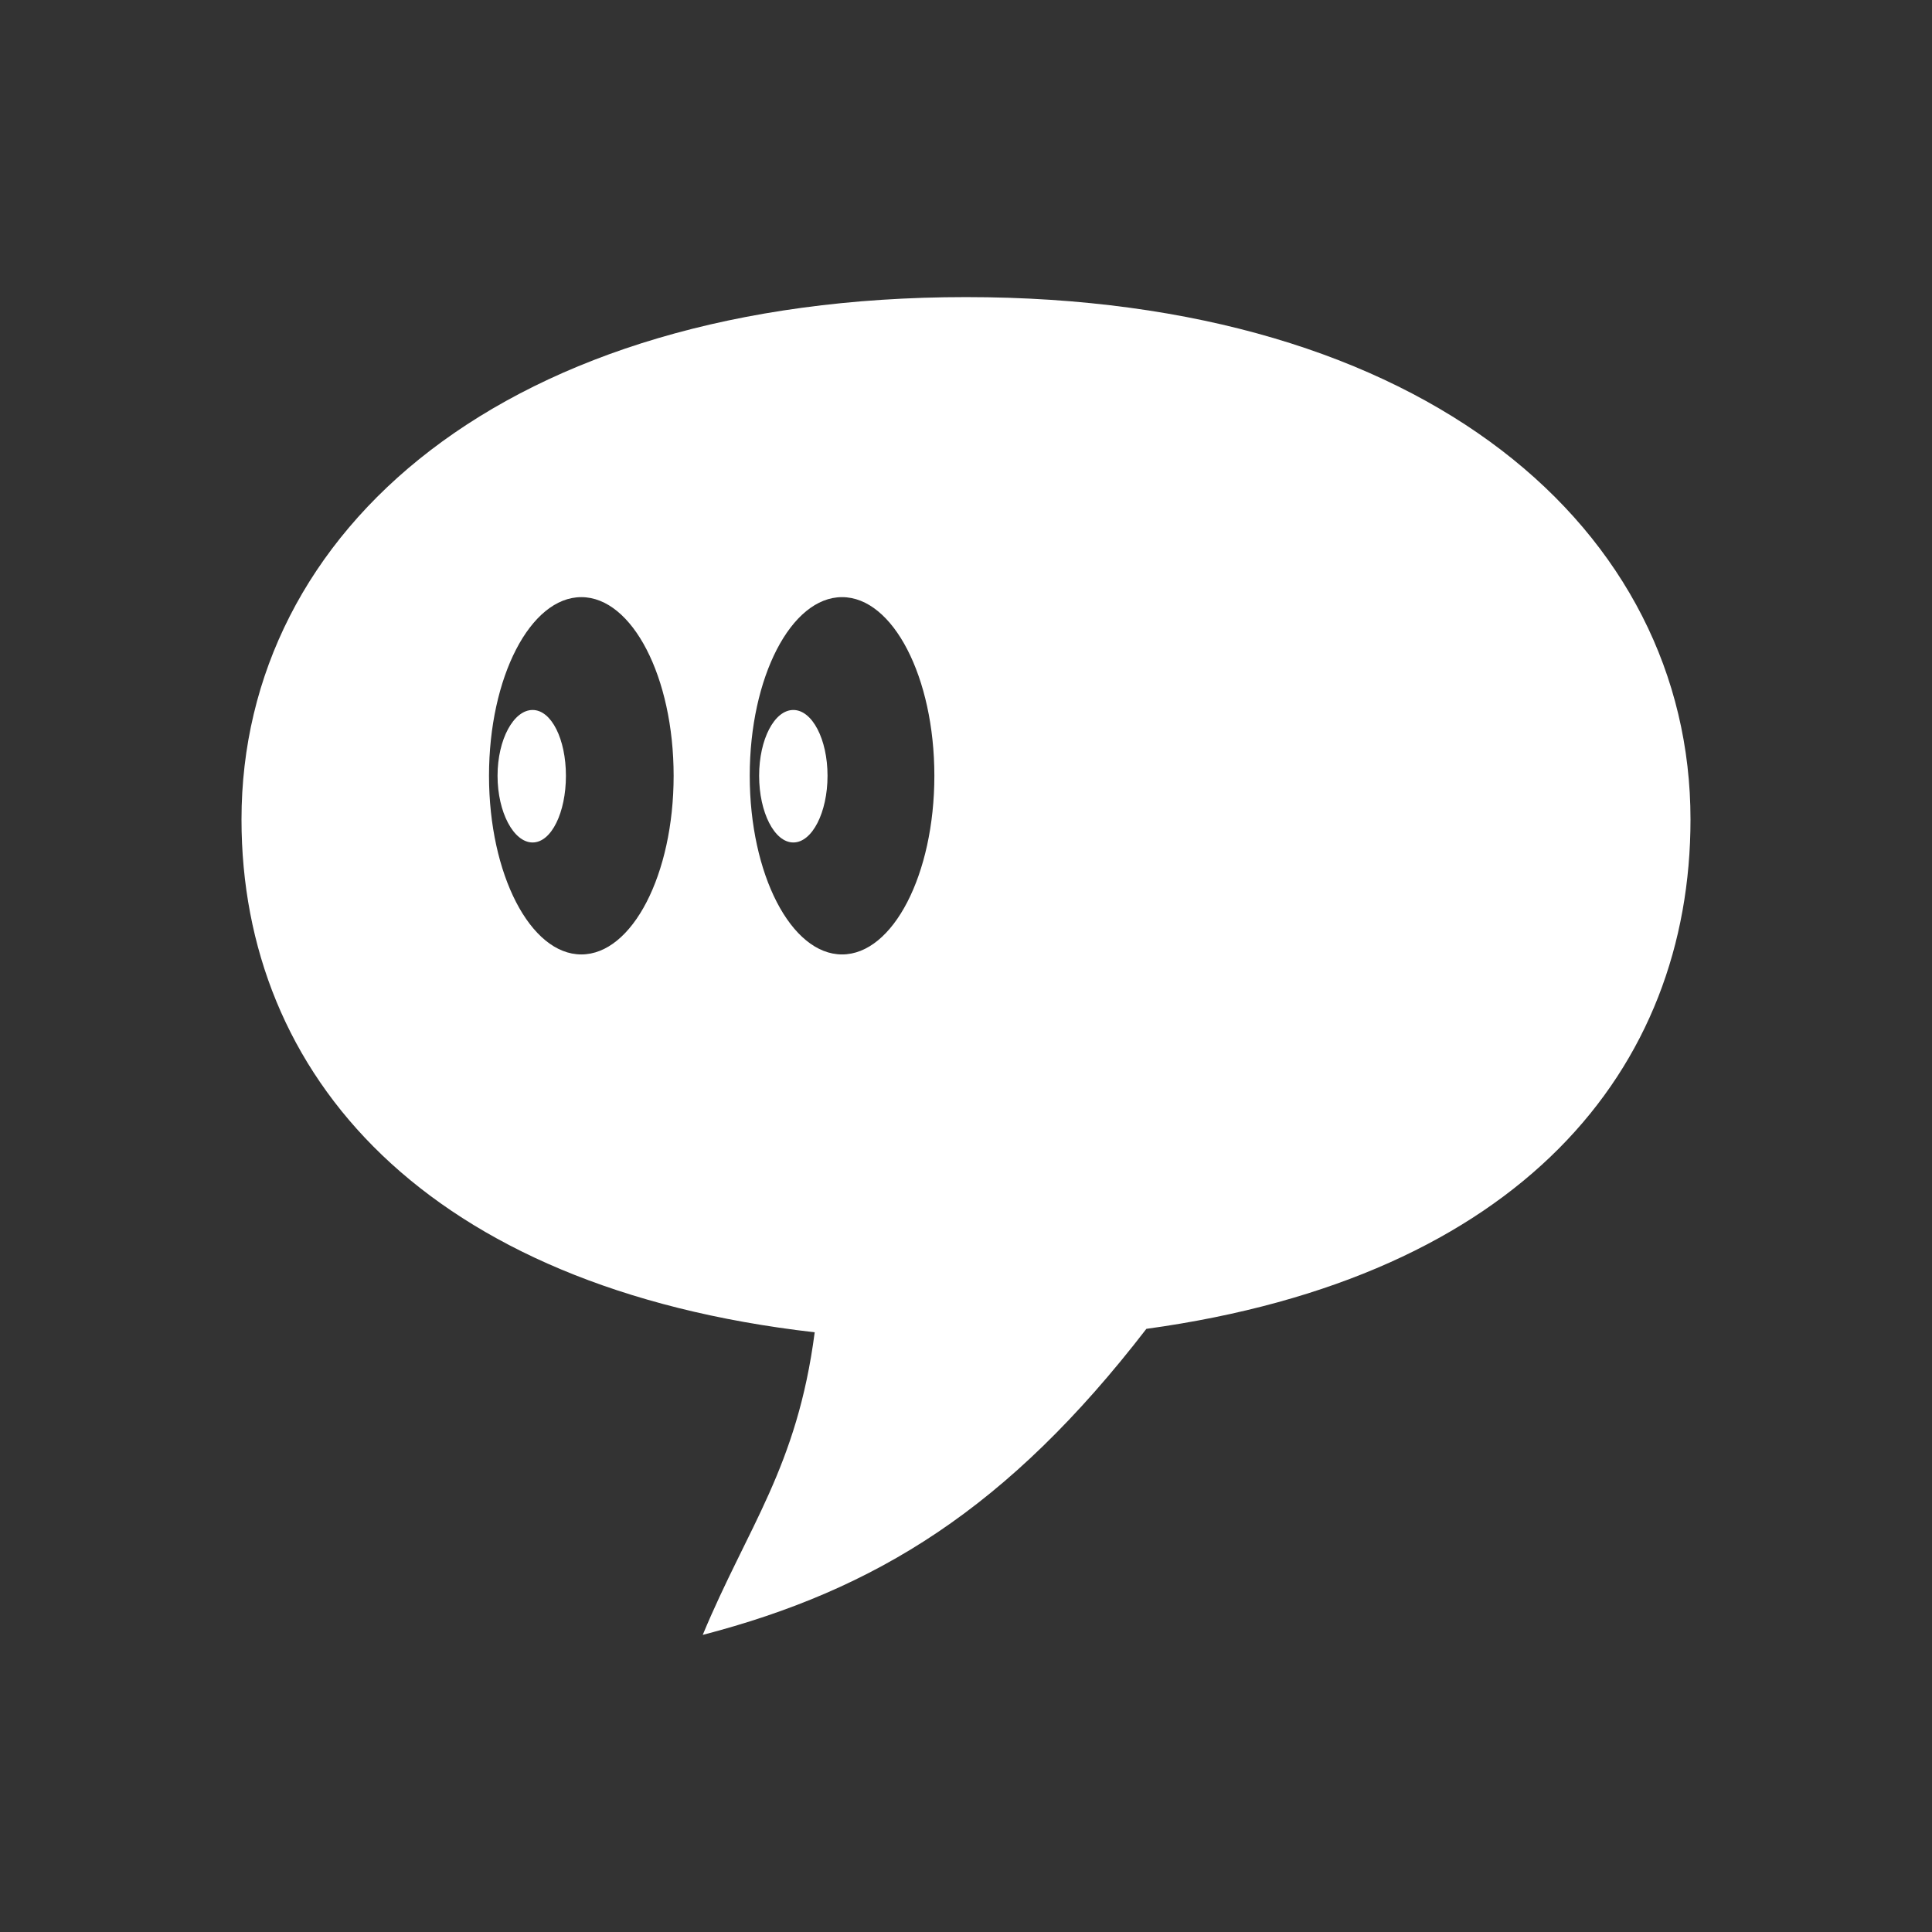 <?xml version="1.0" encoding="UTF-8" standalone="no"?>
<!-- Created with Inkscape (http://www.inkscape.org/) -->

<svg
   xmlns:dc="http://purl.org/dc/elements/1.1/"
   xmlns:cc="http://creativecommons.org/ns#"
   xmlns:rdf="http://www.w3.org/1999/02/22-rdf-syntax-ns#"
   xmlns:svg="http://www.w3.org/2000/svg"
   xmlns="http://www.w3.org/2000/svg"
   xmlns:xlink="http://www.w3.org/1999/xlink"
   xmlns:sodipodi="http://sodipodi.sourceforge.net/DTD/sodipodi-0.dtd"
   xmlns:inkscape="http://www.inkscape.org/namespaces/inkscape"
   width="64px"
   height="64px"
   id="svg2985"
   version="1.1"
   inkscape:version="0.48.4 r9939"
   sodipodi:docname="icon_actionbar.svg"
   inkscape:export-filename="/home/max/Programmering/IdeaProjects/Yaaic/application/res/drawable-ldpi/icon_actionbar.png"
   inkscape:export-xdpi="33.75"
   inkscape:export-ydpi="33.75">
  <rect width="100%" height="100%" fill="#333333" stroke="none"/>
  <defs
     id="defs2987">
    <linearGradient
       id="linearGradient3793">
      <stop
         style="stop-color:#00b060;stop-opacity:1;"
         offset="0"
         id="stop3795" />
      <stop
         id="stop3801"
         offset="0.758"
         style="stop-color:#00c56b;stop-opacity:1;" />
      <stop
         style="stop-color:#00da77;stop-opacity:1;"
         offset="1"
         id="stop3797" />
    </linearGradient>
    <linearGradient
       id="linearGradient3792">
      <stop
         id="stop3794"
         offset="0"
         style="stop-color:#3f5dff;stop-opacity:1;" />
      <stop
         id="stop3796"
         offset="1"
         style="stop-color:#0046f8;stop-opacity:1;" />
    </linearGradient>
    <linearGradient
       id="linearGradient3782">
      <stop
         id="stop3784"
         offset="0"
         style="stop-color:#2844da;stop-opacity:0" />
      <stop
         id="stop3786"
         offset="1"
         style="stop-color:#16277f;stop-opacity:1;" />
    </linearGradient>
    <linearGradient
       id="linearGradient3765">
      <stop
         style="stop-color:#91b5ff;stop-opacity:1;"
         offset="0"
         id="stop3767" />
      <stop
         style="stop-color:#2184ff;stop-opacity:1;"
         offset="1"
         id="stop3769" />
    </linearGradient>
    <radialGradient
       inkscape:collect="always"
       xlink:href="#linearGradient3765"
       id="radialGradient3780"
       cx="32"
       cy="20.245"
       fx="32"
       fy="20.245"
       r="31.031"
       gradientTransform="matrix(1,0,0,1.127,0,0.002)"
       gradientUnits="userSpaceOnUse" />
    <radialGradient
       inkscape:collect="always"
       xlink:href="#linearGradient3792"
       id="radialGradient3790"
       gradientUnits="userSpaceOnUse"
       gradientTransform="matrix(0.988,0,0,1.113,0.563,-2.691)"
       cx="32"
       cy="20.245"
       fx="32"
       fy="20.245"
       r="31.031" />
    <radialGradient
       inkscape:collect="always"
       xlink:href="#linearGradient3765"
       id="radialGradient3852"
       gradientUnits="userSpaceOnUse"
       gradientTransform="matrix(1,0,0,1.127,0,0.002)"
       cx="32"
       cy="20.245"
       fx="32"
       fy="20.245"
       r="31.031" />
    <radialGradient
       inkscape:collect="always"
       xlink:href="#linearGradient3792"
       id="radialGradient3855"
       gradientUnits="userSpaceOnUse"
       gradientTransform="matrix(0.988,0,0,1.113,0.563,-2.691)"
       cx="32"
       cy="20.245"
       fx="32"
       fy="20.245"
       r="31.031" />
    <radialGradient
       inkscape:collect="always"
       xlink:href="#linearGradient3792"
       id="radialGradient3896"
       gradientUnits="userSpaceOnUse"
       gradientTransform="matrix(0.988,0,0,1.113,0.563,-2.691)"
       cx="32"
       cy="20.245"
       fx="32"
       fy="20.245"
       r="31.031" />
    <radialGradient
       inkscape:collect="always"
       xlink:href="#linearGradient3765"
       id="radialGradient3899"
       gradientUnits="userSpaceOnUse"
       gradientTransform="matrix(1,0,0,1.127,0,0.002)"
       cx="32"
       cy="20.245"
       fx="32"
       fy="20.245"
       r="31.031" />
    <radialGradient
       inkscape:collect="always"
       xlink:href="#linearGradient3792"
       id="radialGradient3902"
       gradientUnits="userSpaceOnUse"
       gradientTransform="matrix(0.988,0,0,1.113,0.563,-2.691)"
       cx="32"
       cy="20.245"
       fx="32"
       fy="20.245"
       r="31.031" />
    <radialGradient
       inkscape:collect="always"
       xlink:href="#linearGradient3792"
       id="radialGradient3909"
       gradientUnits="userSpaceOnUse"
       gradientTransform="matrix(0.988,0,0,1.113,0.563,-2.691)"
       cx="32"
       cy="20.245"
       fx="32"
       fy="20.245"
       r="31.031" />
    <radialGradient
       inkscape:collect="always"
       xlink:href="#linearGradient3765"
       id="radialGradient3911"
       gradientUnits="userSpaceOnUse"
       gradientTransform="matrix(1,0,0,1.127,0,0.002)"
       cx="32"
       cy="20.245"
       fx="32"
       fy="20.245"
       r="31.031" />
  </defs>
  <sodipodi:namedview
     id="base"
     pagecolor="#ffffff"
     bordercolor="#666666"
     borderopacity="1.0"
     inkscape:pageopacity="0.0"
     inkscape:pageshadow="2"
     inkscape:zoom="5.6568543"
     inkscape:cx="-4.3614006"
     inkscape:cy="46.580199"
     inkscape:current-layer="layer1"
     showgrid="true"
     inkscape:document-units="px"
     inkscape:grid-bbox="true"
     showguides="true"
     inkscape:guide-bbox="true"
     inkscape:snap-global="false"
     inkscape:window-width="1366"
     inkscape:window-height="713"
     inkscape:window-x="-3"
     inkscape:window-y="-3"
     inkscape:window-maximized="1" />
  <g
     id="layer1"
     inkscape:label="Layer 1"
     inkscape:groupmode="layer">
    <path
       inkscape:connector-curvature="0"
       style="fill:#ffffff;fill-opacity:1;stroke:none;opacity:1"
       d="m 32,9.842 c -15.286,0 -24,7.748 -24,17.302 0,8.483 6.098,15.514 18.988,16.99 -0.582,4.472 -2.22,6.443 -3.709,10.024 C 29.01,52.667 33.39,49.969 37.975,44.02 50.387,42.312 56,35.415 56,27.144 56,17.59 47.286,9.842 32,9.842 z M 19.257,19.781 c 1.688,0 3.058,2.653 3.058,5.918 0,3.265 -1.371,5.918 -3.058,5.918 -1.688,0 -3.058,-2.653 -3.058,-5.918 0,-3.265 1.371,-5.918 3.058,-5.918 z m 8.637,0 c 1.688,0 3.058,2.653 3.058,5.918 0,3.265 -1.371,5.918 -3.058,5.918 -1.688,0 -3.058,-2.653 -3.058,-5.918 0,-3.265 1.371,-5.918 3.058,-5.918 z m -10.251,3.738 c -0.626,0 -1.161,0.97 -1.161,2.18 0,1.211 0.535,2.209 1.161,2.209 0.626,0 1.104,-0.998 1.104,-2.209 0,-1.211 -0.479,-2.18 -1.104,-2.18 z m 8.637,0 c -0.626,0 -1.133,0.97 -1.133,2.18 0,1.211 0.507,2.209 1.133,2.209 0.626,0 1.133,-0.998 1.133,-2.209 0,-1.211 -0.507,-2.18 -1.133,-2.18 z"
       id="path2995"
       sodipodi:nodetypes="sscccssssssssssssssssssssss" />
  </g>
</svg>
